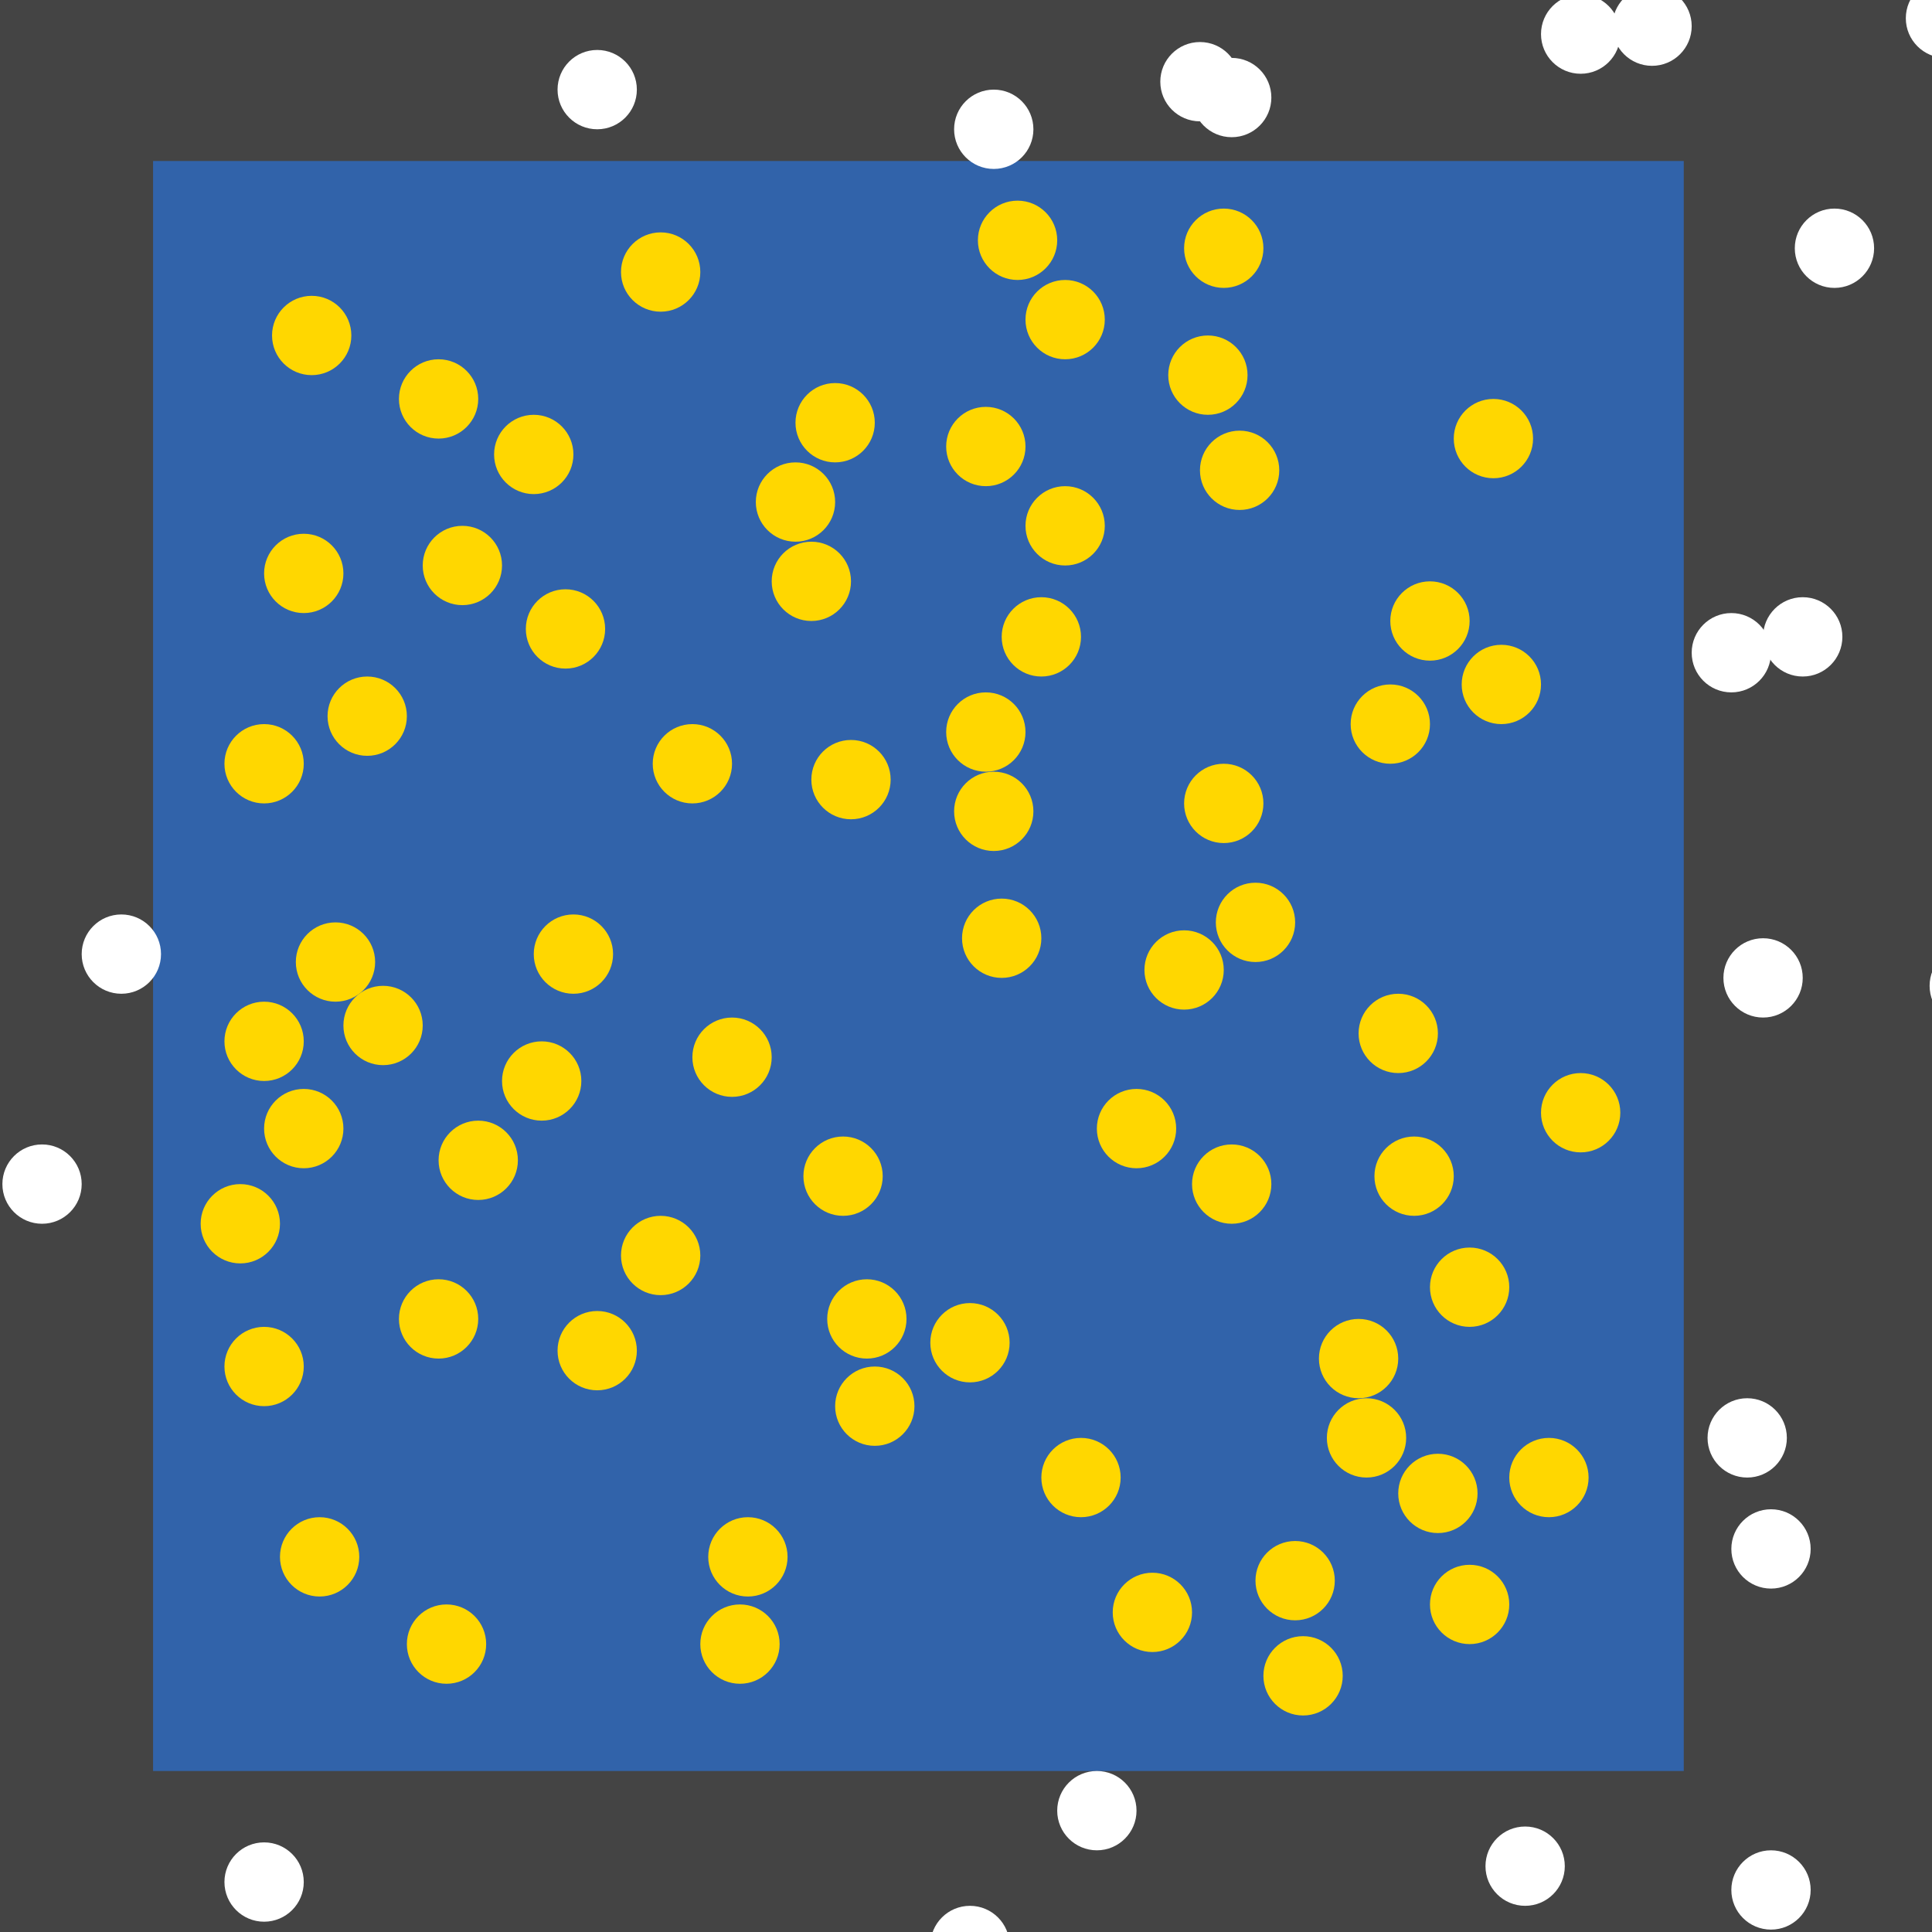 <?xml version="1.0" encoding="UTF-8"?>
<svg xmlns="http://www.w3.org/2000/svg" xmlns:xlink="http://www.w3.org/1999/xlink" width="512pt" height="512pt" viewBox="0 0 512 512" version="1.1">
<g id="surface141">
<rect x="0" y="0" width="512" height="512" style="fill:rgb(26.7%,26.7%,26.7%);fill-opacity:1;stroke:none;"/>
<path style=" stroke:none;fill-rule:nonzero;fill:rgb(19.2%,38.8%,66.7%);fill-opacity:1;" d="M 40.566 42.668 L 446.215 42.668 L 446.215 469.332 L 40.566 469.332 Z M 40.566 42.668 "/>
<path style=" stroke:none;fill-rule:nonzero;fill:rgb(100%,100%,100%);fill-opacity:1;" d="M 80.5 498.758 C 80.5 504.562 75.793 509.27 69.988 509.27 C 64.188 509.27 59.48 504.562 59.48 498.758 C 59.48 492.953 64.188 488.25 69.988 488.25 C 75.793 488.25 80.5 492.953 80.5 498.758 "/>
<path style=" stroke:none;fill-rule:nonzero;fill:rgb(100%,100%,100%);fill-opacity:1;" d="M 273.863 34.258 C 273.863 40.062 269.16 44.77 263.355 44.77 C 257.551 44.77 252.848 40.062 252.848 34.258 C 252.848 28.453 257.551 23.75 263.355 23.75 C 269.16 23.75 273.863 28.453 273.863 34.258 "/>
<path style=" stroke:none;fill-rule:nonzero;fill:rgb(100%,100%,100%);fill-opacity:1;" d="M 479.844 500.859 C 479.844 506.664 475.137 511.367 469.332 511.367 C 463.527 511.367 458.824 506.664 458.824 500.859 C 458.824 495.055 463.527 490.352 469.332 490.352 C 475.137 490.352 479.844 495.055 479.844 500.859 "/>
<path style=" stroke:none;fill-rule:nonzero;fill:rgb(100%,100%,100%);fill-opacity:1;" d="M 336.922 25.852 C 336.922 31.656 332.215 36.359 326.41 36.359 C 320.605 36.359 315.902 31.656 315.902 25.852 C 315.902 20.047 320.605 15.344 326.41 15.344 C 332.215 15.344 336.922 20.047 336.922 25.852 "/>
<path style=" stroke:none;fill-rule:nonzero;fill:rgb(100%,100%,100%);fill-opacity:1;" d="M 496.656 65.785 C 496.656 71.59 491.953 76.297 486.148 76.297 C 480.344 76.297 475.641 71.59 475.641 65.785 C 475.641 59.984 480.344 55.277 486.148 55.277 C 491.953 55.277 496.656 59.984 496.656 65.785 "/>
<path style=" stroke:none;fill-rule:nonzero;fill:rgb(100%,100%,100%);fill-opacity:1;" d="M 429.398 9.039 C 429.398 14.844 424.695 19.547 418.891 19.547 C 413.086 19.547 408.383 14.844 408.383 9.039 C 408.383 3.234 413.086 -1.473 418.891 -1.473 C 424.695 -1.473 429.398 3.234 429.398 9.039 "/>
<path style=" stroke:none;fill-rule:nonzero;fill:rgb(100%,100%,100%);fill-opacity:1;" d="M 532.387 261.254 C 532.387 267.059 527.684 271.766 521.879 271.766 C 516.074 271.766 511.367 267.059 511.367 261.254 C 511.367 255.449 516.074 250.746 521.879 250.746 C 527.684 250.746 532.387 255.449 532.387 261.254 "/>
<path style=" stroke:none;fill-rule:nonzero;fill:rgb(100%,100%,100%);fill-opacity:1;" d="M 477.742 259.152 C 477.742 264.957 473.035 269.66 467.23 269.66 C 461.43 269.66 456.723 264.957 456.723 259.152 C 456.723 253.348 461.43 248.645 467.23 248.645 C 473.035 248.645 477.742 253.348 477.742 259.152 "/>
<path style=" stroke:none;fill-rule:nonzero;fill:rgb(100%,100%,100%);fill-opacity:1;" d="M 267.559 515.574 C 267.559 521.379 262.855 526.082 257.051 526.082 C 251.246 526.082 246.543 521.379 246.543 515.574 C 246.543 509.77 251.246 505.062 257.051 505.062 C 262.855 505.062 267.559 509.77 267.559 515.574 "/>
<path style=" stroke:none;fill-rule:nonzero;fill:rgb(100%,100%,100%);fill-opacity:1;" d="M 526.082 4.836 C 526.082 10.637 521.379 15.344 515.574 15.344 C 509.77 15.344 505.062 10.637 505.062 4.836 C 505.062 -0.969 509.77 -5.676 515.574 -5.676 C 521.379 -5.676 526.082 -0.969 526.082 4.836 "/>
<path style=" stroke:none;fill-rule:nonzero;fill:rgb(100%,100%,100%);fill-opacity:1;" d="M 42.668 252.848 C 42.668 258.652 37.961 263.355 32.156 263.355 C 26.355 263.355 21.648 258.652 21.648 252.848 C 21.648 247.043 26.355 242.34 32.156 242.34 C 37.961 242.34 42.668 247.043 42.668 252.848 "/>
<path style=" stroke:none;fill-rule:nonzero;fill:rgb(100%,100%,100%);fill-opacity:1;" d="M 473.535 381.059 C 473.535 386.859 468.832 391.566 463.027 391.566 C 457.223 391.566 452.52 386.859 452.52 381.059 C 452.52 375.254 457.223 370.547 463.027 370.547 C 468.832 370.547 473.535 375.254 473.535 381.059 "/>
<path style=" stroke:none;fill-rule:nonzero;fill:rgb(100%,100%,100%);fill-opacity:1;" d="M 328.512 21.648 C 328.512 27.453 323.809 32.156 318.004 32.156 C 312.199 32.156 307.492 27.453 307.492 21.648 C 307.492 15.844 312.199 11.141 318.004 11.141 C 323.809 11.141 328.512 15.844 328.512 21.648 "/>
<path style=" stroke:none;fill-rule:nonzero;fill:rgb(100%,100%,100%);fill-opacity:1;" d="M 301.188 479.844 C 301.188 485.645 296.484 490.352 290.68 490.352 C 284.875 490.352 280.172 485.645 280.172 479.844 C 280.172 474.039 284.875 469.332 290.68 469.332 C 296.484 469.332 301.188 474.039 301.188 479.844 "/>
<path style=" stroke:none;fill-rule:nonzero;fill:rgb(100%,100%,100%);fill-opacity:1;" d="M 488.25 168.773 C 488.25 174.578 483.547 179.285 477.742 179.285 C 471.938 179.285 467.23 174.578 467.23 168.773 C 467.23 162.973 471.938 158.266 477.742 158.266 C 483.547 158.266 488.25 162.973 488.25 168.773 "/>
<path style=" stroke:none;fill-rule:nonzero;fill:rgb(100%,100%,100%);fill-opacity:1;" d="M 448.316 6.938 C 448.316 12.738 443.609 17.445 437.805 17.445 C 432.004 17.445 427.297 12.738 427.297 6.938 C 427.297 1.133 432.004 -3.574 437.805 -3.574 C 443.609 -3.574 448.316 1.133 448.316 6.938 "/>
<path style=" stroke:none;fill-rule:nonzero;fill:rgb(100%,100%,100%);fill-opacity:1;" d="M 168.773 23.75 C 168.773 29.555 164.07 34.258 158.266 34.258 C 152.461 34.258 147.758 29.555 147.758 23.75 C 147.758 17.945 152.461 13.242 158.266 13.242 C 164.07 13.242 168.773 17.945 168.773 23.75 "/>
<path style=" stroke:none;fill-rule:nonzero;fill:rgb(100%,100%,100%);fill-opacity:1;" d="M 21.648 313.801 C 21.648 319.605 16.945 324.309 11.141 324.309 C 5.336 324.309 0.633 319.605 0.633 313.801 C 0.633 307.996 5.336 303.289 11.141 303.289 C 16.945 303.289 21.648 307.996 21.648 313.801 "/>
<path style=" stroke:none;fill-rule:nonzero;fill:rgb(100%,100%,100%);fill-opacity:1;" d="M 414.688 494.555 C 414.688 500.359 409.98 505.062 404.176 505.062 C 398.371 505.062 393.668 500.359 393.668 494.555 C 393.668 488.75 398.371 484.047 404.176 484.047 C 409.98 484.047 414.688 488.75 414.688 494.555 "/>
<path style=" stroke:none;fill-rule:nonzero;fill:rgb(100%,100%,100%);fill-opacity:1;" d="M 469.332 172.98 C 469.332 178.781 464.629 183.488 458.824 183.488 C 453.02 183.488 448.316 178.781 448.316 172.98 C 448.316 167.176 453.02 162.469 458.824 162.469 C 464.629 162.469 469.332 167.176 469.332 172.98 "/>
<path style=" stroke:none;fill-rule:nonzero;fill:rgb(100%,100%,100%);fill-opacity:1;" d="M 479.844 410.484 C 479.844 416.285 475.137 420.992 469.332 420.992 C 463.527 420.992 458.824 416.285 458.824 410.484 C 458.824 404.68 463.527 399.973 469.332 399.973 C 475.137 399.973 479.844 404.68 479.844 410.484 "/>
<path style=" stroke:none;fill-rule:nonzero;fill:rgb(100%,84.3%,0%);fill-opacity:1;" d="M 80.5 362.141 C 80.5 367.945 75.793 372.648 69.988 372.648 C 64.188 372.648 59.48 367.945 59.48 362.141 C 59.48 356.336 64.188 351.633 69.988 351.633 C 75.793 351.633 80.5 356.336 80.5 362.141 "/>
<path style=" stroke:none;fill-rule:nonzero;fill:rgb(100%,84.3%,0%);fill-opacity:1;" d="M 275.969 248.645 C 275.969 254.449 271.262 259.152 265.457 259.152 C 259.652 259.152 254.949 254.449 254.949 248.645 C 254.949 242.84 259.652 238.137 265.457 238.137 C 271.262 238.137 275.969 242.84 275.969 248.645 "/>
<path style=" stroke:none;fill-rule:nonzero;fill:rgb(100%,84.3%,0%);fill-opacity:1;" d="M 420.992 391.566 C 420.992 397.371 416.285 402.074 410.484 402.074 C 404.68 402.074 399.973 397.371 399.973 391.566 C 399.973 385.762 404.68 381.059 410.484 381.059 C 416.285 381.059 420.992 385.762 420.992 391.566 "/>
<path style=" stroke:none;fill-rule:nonzero;fill:rgb(100%,84.3%,0%);fill-opacity:1;" d="M 221.32 133.043 C 221.32 138.848 216.613 143.555 210.812 143.555 C 205.008 143.555 200.301 138.848 200.301 133.043 C 200.301 127.238 205.008 122.535 210.812 122.535 C 216.613 122.535 221.32 127.238 221.32 133.043 "/>
<path style=" stroke:none;fill-rule:nonzero;fill:rgb(100%,84.3%,0%);fill-opacity:1;" d="M 381.059 273.863 C 381.059 279.668 376.352 284.375 370.547 284.375 C 364.742 284.375 360.039 279.668 360.039 273.863 C 360.039 268.062 364.742 263.355 370.547 263.355 C 376.352 263.355 381.059 268.062 381.059 273.863 "/>
<path style=" stroke:none;fill-rule:nonzero;fill:rgb(100%,84.3%,0%);fill-opacity:1;" d="M 334.816 65.785 C 334.816 71.59 330.113 76.297 324.309 76.297 C 318.504 76.297 313.801 71.59 313.801 65.785 C 313.801 59.984 318.504 55.277 324.309 55.277 C 330.113 55.277 334.816 59.984 334.816 65.785 "/>
<path style=" stroke:none;fill-rule:nonzero;fill:rgb(100%,84.3%,0%);fill-opacity:1;" d="M 160.367 166.672 C 160.367 172.477 155.664 177.184 149.859 177.184 C 144.055 177.184 139.352 172.477 139.352 166.672 C 139.352 160.867 144.055 156.164 149.859 156.164 C 155.664 156.164 160.367 160.867 160.367 166.672 "/>
<path style=" stroke:none;fill-rule:nonzero;fill:rgb(100%,84.3%,0%);fill-opacity:1;" d="M 408.383 181.387 C 408.383 187.191 403.676 191.895 397.871 191.895 C 392.066 191.895 387.363 187.191 387.363 181.387 C 387.363 175.582 392.066 170.879 397.871 170.879 C 403.676 170.879 408.383 175.582 408.383 181.387 "/>
<path style=" stroke:none;fill-rule:nonzero;fill:rgb(100%,84.3%,0%);fill-opacity:1;" d="M 242.34 372.648 C 242.34 378.453 237.633 383.16 231.828 383.16 C 226.023 383.16 221.32 378.453 221.32 372.648 C 221.32 366.848 226.023 362.141 231.828 362.141 C 237.633 362.141 242.34 366.848 242.34 372.648 "/>
<path style=" stroke:none;fill-rule:nonzero;fill:rgb(100%,84.3%,0%);fill-opacity:1;" d="M 185.59 72.094 C 185.59 77.895 180.883 82.602 175.078 82.602 C 169.277 82.602 164.57 77.895 164.57 72.094 C 164.57 66.289 169.277 61.582 175.078 61.582 C 180.883 61.582 185.59 66.289 185.59 72.094 "/>
<path style=" stroke:none;fill-rule:nonzero;fill:rgb(100%,84.3%,0%);fill-opacity:1;" d="M 271.766 193.996 C 271.766 199.801 267.059 204.508 261.254 204.508 C 255.449 204.508 250.746 199.801 250.746 193.996 C 250.746 188.191 255.449 183.488 261.254 183.488 C 267.059 183.488 271.766 188.191 271.766 193.996 "/>
<path style=" stroke:none;fill-rule:nonzero;fill:rgb(100%,84.3%,0%);fill-opacity:1;" d="M 378.957 191.895 C 378.957 197.699 374.25 202.402 368.445 202.402 C 362.645 202.402 357.938 197.699 357.938 191.895 C 357.938 186.09 362.645 181.387 368.445 181.387 C 374.25 181.387 378.957 186.09 378.957 191.895 "/>
<path style=" stroke:none;fill-rule:nonzero;fill:rgb(100%,84.3%,0%);fill-opacity:1;" d="M 355.836 444.113 C 355.836 449.914 351.133 454.621 345.328 454.621 C 339.523 454.621 334.816 449.914 334.816 444.113 C 334.816 438.309 339.523 433.602 345.328 433.602 C 351.133 433.602 355.836 438.309 355.836 444.113 "/>
<path style=" stroke:none;fill-rule:nonzero;fill:rgb(100%,84.3%,0%);fill-opacity:1;" d="M 80.5 275.969 C 80.5 281.77 75.793 286.477 69.988 286.477 C 64.188 286.477 59.48 281.77 59.48 275.969 C 59.48 270.164 64.188 265.457 69.988 265.457 C 75.793 265.457 80.5 270.164 80.5 275.969 "/>
<path style=" stroke:none;fill-rule:nonzero;fill:rgb(100%,84.3%,0%);fill-opacity:1;" d="M 330.613 99.414 C 330.613 105.219 325.91 109.926 320.105 109.926 C 314.301 109.926 309.598 105.219 309.598 99.414 C 309.598 93.609 314.301 88.906 320.105 88.906 C 325.91 88.906 330.613 93.609 330.613 99.414 "/>
<path style=" stroke:none;fill-rule:nonzero;fill:rgb(100%,84.3%,0%);fill-opacity:1;" d="M 99.414 254.949 C 99.414 260.754 94.711 265.457 88.906 265.457 C 83.102 265.457 78.398 260.754 78.398 254.949 C 78.398 249.145 83.102 244.441 88.906 244.441 C 94.711 244.441 99.414 249.145 99.414 254.949 "/>
<path style=" stroke:none;fill-rule:nonzero;fill:rgb(100%,84.3%,0%);fill-opacity:1;" d="M 385.262 311.699 C 385.262 317.504 380.555 322.207 374.754 322.207 C 368.949 322.207 364.242 317.504 364.242 311.699 C 364.242 305.895 368.949 301.188 374.754 301.188 C 380.555 301.188 385.262 305.895 385.262 311.699 "/>
<path style=" stroke:none;fill-rule:nonzero;fill:rgb(100%,84.3%,0%);fill-opacity:1;" d="M 292.781 84.703 C 292.781 90.508 288.078 95.211 282.273 95.211 C 276.469 95.211 271.766 90.508 271.766 84.703 C 271.766 78.898 276.469 74.195 282.273 74.195 C 288.078 74.195 292.781 78.898 292.781 84.703 "/>
<path style=" stroke:none;fill-rule:nonzero;fill:rgb(100%,84.3%,0%);fill-opacity:1;" d="M 343.227 244.441 C 343.227 250.242 338.52 254.949 332.715 254.949 C 326.91 254.949 322.207 250.242 322.207 244.441 C 322.207 238.637 326.91 233.93 332.715 233.93 C 338.52 233.93 343.227 238.637 343.227 244.441 "/>
<path style=" stroke:none;fill-rule:nonzero;fill:rgb(100%,84.3%,0%);fill-opacity:1;" d="M 206.609 435.703 C 206.609 441.508 201.902 446.215 196.098 446.215 C 190.297 446.215 185.59 441.508 185.59 435.703 C 185.59 429.898 190.297 425.195 196.098 425.195 C 201.902 425.195 206.609 429.898 206.609 435.703 "/>
<path style=" stroke:none;fill-rule:nonzero;fill:rgb(100%,84.3%,0%);fill-opacity:1;" d="M 399.973 425.195 C 399.973 431 395.27 435.703 389.465 435.703 C 383.66 435.703 378.957 431 378.957 425.195 C 378.957 419.391 383.66 414.688 389.465 414.688 C 395.27 414.688 399.973 419.391 399.973 425.195 "/>
<path style=" stroke:none;fill-rule:nonzero;fill:rgb(100%,84.3%,0%);fill-opacity:1;" d="M 126.738 105.723 C 126.738 111.523 122.035 116.23 116.23 116.23 C 110.426 116.23 105.723 111.523 105.723 105.723 C 105.723 99.918 110.426 95.211 116.23 95.211 C 122.035 95.211 126.738 99.918 126.738 105.723 "/>
<path style=" stroke:none;fill-rule:nonzero;fill:rgb(100%,84.3%,0%);fill-opacity:1;" d="M 151.961 120.434 C 151.961 126.238 147.258 130.941 141.453 130.941 C 135.648 130.941 130.941 126.238 130.941 120.434 C 130.941 114.629 135.648 109.926 141.453 109.926 C 147.258 109.926 151.961 114.629 151.961 120.434 "/>
<path style=" stroke:none;fill-rule:nonzero;fill:rgb(100%,84.3%,0%);fill-opacity:1;" d="M 231.828 112.027 C 231.828 117.828 227.125 122.535 221.32 122.535 C 215.516 122.535 210.812 117.828 210.812 112.027 C 210.812 106.223 215.516 101.516 221.32 101.516 C 227.125 101.516 231.828 106.223 231.828 112.027 "/>
<path style=" stroke:none;fill-rule:nonzero;fill:rgb(100%,84.3%,0%);fill-opacity:1;" d="M 429.398 294.883 C 429.398 300.688 424.695 305.391 418.891 305.391 C 413.086 305.391 408.383 300.688 408.383 294.883 C 408.383 289.078 413.086 284.375 418.891 284.375 C 424.695 284.375 429.398 289.078 429.398 294.883 "/>
<path style=" stroke:none;fill-rule:nonzero;fill:rgb(100%,84.3%,0%);fill-opacity:1;" d="M 280.172 63.684 C 280.172 69.488 275.465 74.195 269.66 74.195 C 263.859 74.195 259.152 69.488 259.152 63.684 C 259.152 57.883 263.859 53.176 269.66 53.176 C 275.465 53.176 280.172 57.883 280.172 63.684 "/>
<path style=" stroke:none;fill-rule:nonzero;fill:rgb(100%,84.3%,0%);fill-opacity:1;" d="M 339.02 124.637 C 339.02 130.441 334.316 135.145 328.512 135.145 C 322.707 135.145 318.004 130.441 318.004 124.637 C 318.004 118.832 322.707 114.129 328.512 114.129 C 334.316 114.129 339.02 118.832 339.02 124.637 "/>
<path style=" stroke:none;fill-rule:nonzero;fill:rgb(100%,84.3%,0%);fill-opacity:1;" d="M 370.547 360.039 C 370.547 365.844 365.844 370.547 360.039 370.547 C 354.234 370.547 349.531 365.844 349.531 360.039 C 349.531 354.234 354.234 349.531 360.039 349.531 C 365.844 349.531 370.547 354.234 370.547 360.039 "/>
<path style=" stroke:none;fill-rule:nonzero;fill:rgb(100%,84.3%,0%);fill-opacity:1;" d="M 296.984 391.566 C 296.984 397.371 292.281 402.074 286.477 402.074 C 280.672 402.074 275.969 397.371 275.969 391.566 C 275.969 385.762 280.672 381.059 286.477 381.059 C 292.281 381.059 296.984 385.762 296.984 391.566 "/>
<path style=" stroke:none;fill-rule:nonzero;fill:rgb(100%,84.3%,0%);fill-opacity:1;" d="M 80.5 202.402 C 80.5 208.207 75.793 212.914 69.988 212.914 C 64.188 212.914 59.48 208.207 59.48 202.402 C 59.48 196.602 64.188 191.895 69.988 191.895 C 75.793 191.895 80.5 196.602 80.5 202.402 "/>
<path style=" stroke:none;fill-rule:nonzero;fill:rgb(100%,84.3%,0%);fill-opacity:1;" d="M 315.902 427.297 C 315.902 433.102 311.195 437.805 305.391 437.805 C 299.59 437.805 294.883 433.102 294.883 427.297 C 294.883 421.492 299.59 416.789 305.391 416.789 C 311.195 416.789 315.902 421.492 315.902 427.297 "/>
<path style=" stroke:none;fill-rule:nonzero;fill:rgb(100%,84.3%,0%);fill-opacity:1;" d="M 391.566 395.77 C 391.566 401.574 386.859 406.277 381.059 406.277 C 375.254 406.277 370.547 401.574 370.547 395.77 C 370.547 389.965 375.254 385.262 381.059 385.262 C 386.859 385.262 391.566 389.965 391.566 395.77 "/>
<path style=" stroke:none;fill-rule:nonzero;fill:rgb(100%,84.3%,0%);fill-opacity:1;" d="M 95.211 412.586 C 95.211 418.391 90.508 423.094 84.703 423.094 C 78.898 423.094 74.195 418.391 74.195 412.586 C 74.195 406.781 78.898 402.074 84.703 402.074 C 90.508 402.074 95.211 406.781 95.211 412.586 "/>
<path style=" stroke:none;fill-rule:nonzero;fill:rgb(100%,84.3%,0%);fill-opacity:1;" d="M 112.027 271.766 C 112.027 277.566 107.32 282.273 101.516 282.273 C 95.715 282.273 91.008 277.566 91.008 271.766 C 91.008 265.961 95.715 261.254 101.516 261.254 C 107.32 261.254 112.027 265.961 112.027 271.766 "/>
<path style=" stroke:none;fill-rule:nonzero;fill:rgb(100%,84.3%,0%);fill-opacity:1;" d="M 126.738 349.531 C 126.738 355.332 122.035 360.039 116.23 360.039 C 110.426 360.039 105.723 355.332 105.723 349.531 C 105.723 343.727 110.426 339.02 116.23 339.02 C 122.035 339.02 126.738 343.727 126.738 349.531 "/>
<path style=" stroke:none;fill-rule:nonzero;fill:rgb(100%,84.3%,0%);fill-opacity:1;" d="M 292.781 139.352 C 292.781 145.152 288.078 149.859 282.273 149.859 C 276.469 149.859 271.766 145.152 271.766 139.352 C 271.766 133.547 276.469 128.84 282.273 128.84 C 288.078 128.84 292.781 133.547 292.781 139.352 "/>
<path style=" stroke:none;fill-rule:nonzero;fill:rgb(100%,84.3%,0%);fill-opacity:1;" d="M 137.246 307.492 C 137.246 313.297 132.543 318.004 126.738 318.004 C 120.934 318.004 116.23 313.297 116.23 307.492 C 116.23 301.691 120.934 296.984 126.738 296.984 C 132.543 296.984 137.246 301.691 137.246 307.492 "/>
<path style=" stroke:none;fill-rule:nonzero;fill:rgb(100%,84.3%,0%);fill-opacity:1;" d="M 353.734 418.891 C 353.734 424.695 349.027 429.398 343.227 429.398 C 337.422 429.398 332.715 424.695 332.715 418.891 C 332.715 413.086 337.422 408.383 343.227 408.383 C 349.027 408.383 353.734 413.086 353.734 418.891 "/>
<path style=" stroke:none;fill-rule:nonzero;fill:rgb(100%,84.3%,0%);fill-opacity:1;" d="M 107.824 189.793 C 107.824 195.598 103.117 200.301 97.312 200.301 C 91.512 200.301 86.805 195.598 86.805 189.793 C 86.805 183.988 91.512 179.285 97.312 179.285 C 103.117 179.285 107.824 183.988 107.824 189.793 "/>
<path style=" stroke:none;fill-rule:nonzero;fill:rgb(100%,84.3%,0%);fill-opacity:1;" d="M 154.062 286.477 C 154.062 292.281 149.355 296.984 143.555 296.984 C 137.75 296.984 133.043 292.281 133.043 286.477 C 133.043 280.672 137.75 275.969 143.555 275.969 C 149.355 275.969 154.062 280.672 154.062 286.477 "/>
<path style=" stroke:none;fill-rule:nonzero;fill:rgb(100%,84.3%,0%);fill-opacity:1;" d="M 267.559 355.836 C 267.559 361.641 262.855 366.344 257.051 366.344 C 251.246 366.344 246.543 361.641 246.543 355.836 C 246.543 350.031 251.246 345.328 257.051 345.328 C 262.855 345.328 267.559 350.031 267.559 355.836 "/>
<path style=" stroke:none;fill-rule:nonzero;fill:rgb(100%,84.3%,0%);fill-opacity:1;" d="M 311.699 299.086 C 311.699 304.891 306.992 309.598 301.188 309.598 C 295.387 309.598 290.68 304.891 290.68 299.086 C 290.68 293.281 295.387 288.578 301.188 288.578 C 306.992 288.578 311.699 293.281 311.699 299.086 "/>
<path style=" stroke:none;fill-rule:nonzero;fill:rgb(100%,84.3%,0%);fill-opacity:1;" d="M 208.711 412.586 C 208.711 418.391 204.004 423.094 198.199 423.094 C 192.395 423.094 187.691 418.391 187.691 412.586 C 187.691 406.781 192.395 402.074 198.199 402.074 C 204.004 402.074 208.711 406.781 208.711 412.586 "/>
<path style=" stroke:none;fill-rule:nonzero;fill:rgb(100%,84.3%,0%);fill-opacity:1;" d="M 91.008 151.961 C 91.008 157.766 86.305 162.469 80.5 162.469 C 74.695 162.469 69.988 157.766 69.988 151.961 C 69.988 146.156 74.695 141.453 80.5 141.453 C 86.305 141.453 91.008 146.156 91.008 151.961 "/>
<path style=" stroke:none;fill-rule:nonzero;fill:rgb(100%,84.3%,0%);fill-opacity:1;" d="M 406.277 116.23 C 406.277 122.035 401.574 126.738 395.77 126.738 C 389.965 126.738 385.262 122.035 385.262 116.23 C 385.262 110.426 389.965 105.723 395.77 105.723 C 401.574 105.723 406.277 110.426 406.277 116.23 "/>
<path style=" stroke:none;fill-rule:nonzero;fill:rgb(100%,84.3%,0%);fill-opacity:1;" d="M 399.973 341.121 C 399.973 346.926 395.27 351.633 389.465 351.633 C 383.66 351.633 378.957 346.926 378.957 341.121 C 378.957 335.32 383.66 330.613 389.465 330.613 C 395.27 330.613 399.973 335.32 399.973 341.121 "/>
<path style=" stroke:none;fill-rule:nonzero;fill:rgb(100%,84.3%,0%);fill-opacity:1;" d="M 273.863 215.016 C 273.863 220.82 269.16 225.523 263.355 225.523 C 257.551 225.523 252.848 220.82 252.848 215.016 C 252.848 209.211 257.551 204.508 263.355 204.508 C 269.16 204.508 273.863 209.211 273.863 215.016 "/>
<path style=" stroke:none;fill-rule:nonzero;fill:rgb(100%,84.3%,0%);fill-opacity:1;" d="M 93.109 88.906 C 93.109 94.711 88.406 99.414 82.602 99.414 C 76.797 99.414 72.094 94.711 72.094 88.906 C 72.094 83.102 76.797 78.398 82.602 78.398 C 88.406 78.398 93.109 83.102 93.109 88.906 "/>
<path style=" stroke:none;fill-rule:nonzero;fill:rgb(100%,84.3%,0%);fill-opacity:1;" d="M 336.922 313.801 C 336.922 319.605 332.215 324.309 326.41 324.309 C 320.605 324.309 315.902 319.605 315.902 313.801 C 315.902 307.996 320.605 303.289 326.41 303.289 C 332.215 303.289 336.922 307.996 336.922 313.801 "/>
<path style=" stroke:none;fill-rule:nonzero;fill:rgb(100%,84.3%,0%);fill-opacity:1;" d="M 225.523 154.062 C 225.523 159.867 220.82 164.57 215.016 164.57 C 209.211 164.57 204.508 159.867 204.508 154.062 C 204.508 148.258 209.211 143.555 215.016 143.555 C 220.82 143.555 225.523 148.258 225.523 154.062 "/>
<path style=" stroke:none;fill-rule:nonzero;fill:rgb(100%,84.3%,0%);fill-opacity:1;" d="M 91.008 299.086 C 91.008 304.891 86.305 309.598 80.5 309.598 C 74.695 309.598 69.988 304.891 69.988 299.086 C 69.988 293.281 74.695 288.578 80.5 288.578 C 86.305 288.578 91.008 293.281 91.008 299.086 "/>
<path style=" stroke:none;fill-rule:nonzero;fill:rgb(100%,84.3%,0%);fill-opacity:1;" d="M 271.766 118.332 C 271.766 124.137 267.059 128.84 261.254 128.84 C 255.449 128.84 250.746 124.137 250.746 118.332 C 250.746 112.527 255.449 107.824 261.254 107.824 C 267.059 107.824 271.766 112.527 271.766 118.332 "/>
<path style=" stroke:none;fill-rule:nonzero;fill:rgb(100%,84.3%,0%);fill-opacity:1;" d="M 389.465 164.57 C 389.465 170.375 384.762 175.078 378.957 175.078 C 373.152 175.078 368.445 170.375 368.445 164.57 C 368.445 158.766 373.152 154.062 378.957 154.062 C 384.762 154.062 389.465 158.766 389.465 164.57 "/>
<path style=" stroke:none;fill-rule:nonzero;fill:rgb(100%,84.3%,0%);fill-opacity:1;" d="M 233.93 311.699 C 233.93 317.504 229.227 322.207 223.422 322.207 C 217.617 322.207 212.914 317.504 212.914 311.699 C 212.914 305.895 217.617 301.188 223.422 301.188 C 229.227 301.188 233.93 305.895 233.93 311.699 "/>
<path style=" stroke:none;fill-rule:nonzero;fill:rgb(100%,84.3%,0%);fill-opacity:1;" d="M 286.477 168.773 C 286.477 174.578 281.77 179.285 275.969 179.285 C 270.164 179.285 265.457 174.578 265.457 168.773 C 265.457 162.973 270.164 158.266 275.969 158.266 C 281.77 158.266 286.477 162.973 286.477 168.773 "/>
<path style=" stroke:none;fill-rule:nonzero;fill:rgb(100%,84.3%,0%);fill-opacity:1;" d="M 236.031 206.609 C 236.031 212.41 231.328 217.117 225.523 217.117 C 219.719 217.117 215.016 212.41 215.016 206.609 C 215.016 200.805 219.719 196.098 225.523 196.098 C 231.328 196.098 236.031 200.805 236.031 206.609 "/>
<path style=" stroke:none;fill-rule:nonzero;fill:rgb(100%,84.3%,0%);fill-opacity:1;" d="M 133.043 149.859 C 133.043 155.664 128.34 160.367 122.535 160.367 C 116.73 160.367 112.027 155.664 112.027 149.859 C 112.027 144.055 116.73 139.352 122.535 139.352 C 128.34 139.352 133.043 144.055 133.043 149.859 "/>
<path style=" stroke:none;fill-rule:nonzero;fill:rgb(100%,84.3%,0%);fill-opacity:1;" d="M 193.996 202.402 C 193.996 208.207 189.293 212.914 183.488 212.914 C 177.684 212.914 172.98 208.207 172.98 202.402 C 172.98 196.602 177.684 191.895 183.488 191.895 C 189.293 191.895 193.996 196.602 193.996 202.402 "/>
<path style=" stroke:none;fill-rule:nonzero;fill:rgb(100%,84.3%,0%);fill-opacity:1;" d="M 334.816 212.914 C 334.816 218.719 330.113 223.422 324.309 223.422 C 318.504 223.422 313.801 218.719 313.801 212.914 C 313.801 207.109 318.504 202.402 324.309 202.402 C 330.113 202.402 334.816 207.109 334.816 212.914 "/>
<path style=" stroke:none;fill-rule:nonzero;fill:rgb(100%,84.3%,0%);fill-opacity:1;" d="M 185.59 332.715 C 185.59 338.52 180.883 343.227 175.078 343.227 C 169.277 343.227 164.57 338.52 164.57 332.715 C 164.57 326.91 169.277 322.207 175.078 322.207 C 180.883 322.207 185.59 326.91 185.59 332.715 "/>
<path style=" stroke:none;fill-rule:nonzero;fill:rgb(100%,84.3%,0%);fill-opacity:1;" d="M 168.773 357.938 C 168.773 363.742 164.07 368.445 158.266 368.445 C 152.461 368.445 147.758 363.742 147.758 357.938 C 147.758 352.133 152.461 347.43 158.266 347.43 C 164.07 347.43 168.773 352.133 168.773 357.938 "/>
<path style=" stroke:none;fill-rule:nonzero;fill:rgb(100%,84.3%,0%);fill-opacity:1;" d="M 162.469 252.848 C 162.469 258.652 157.766 263.355 151.961 263.355 C 146.156 263.355 141.453 258.652 141.453 252.848 C 141.453 247.043 146.156 242.34 151.961 242.34 C 157.766 242.34 162.469 247.043 162.469 252.848 "/>
<path style=" stroke:none;fill-rule:nonzero;fill:rgb(100%,84.3%,0%);fill-opacity:1;" d="M 128.84 435.703 C 128.84 441.508 124.137 446.215 118.332 446.215 C 112.527 446.215 107.824 441.508 107.824 435.703 C 107.824 429.898 112.527 425.195 118.332 425.195 C 124.137 425.195 128.84 429.898 128.84 435.703 "/>
<path style=" stroke:none;fill-rule:nonzero;fill:rgb(100%,84.3%,0%);fill-opacity:1;" d="M 204.508 280.172 C 204.508 285.977 199.801 290.68 193.996 290.68 C 188.191 290.68 183.488 285.977 183.488 280.172 C 183.488 274.367 188.191 269.66 193.996 269.66 C 199.801 269.66 204.508 274.367 204.508 280.172 "/>
<path style=" stroke:none;fill-rule:nonzero;fill:rgb(100%,84.3%,0%);fill-opacity:1;" d="M 240.234 349.531 C 240.234 355.332 235.531 360.039 229.727 360.039 C 223.922 360.039 219.219 355.332 219.219 349.531 C 219.219 343.727 223.922 339.02 229.727 339.02 C 235.531 339.02 240.234 343.727 240.234 349.531 "/>
<path style=" stroke:none;fill-rule:nonzero;fill:rgb(100%,84.3%,0%);fill-opacity:1;" d="M 372.648 381.059 C 372.648 386.859 367.945 391.566 362.141 391.566 C 356.336 391.566 351.633 386.859 351.633 381.059 C 351.633 375.254 356.336 370.547 362.141 370.547 C 367.945 370.547 372.648 375.254 372.648 381.059 "/>
<path style=" stroke:none;fill-rule:nonzero;fill:rgb(100%,84.3%,0%);fill-opacity:1;" d="M 74.195 324.309 C 74.195 330.113 69.488 334.816 63.684 334.816 C 57.883 334.816 53.176 330.113 53.176 324.309 C 53.176 318.504 57.883 313.801 63.684 313.801 C 69.488 313.801 74.195 318.504 74.195 324.309 "/>
<path style=" stroke:none;fill-rule:nonzero;fill:rgb(100%,84.3%,0%);fill-opacity:1;" d="M 324.309 257.051 C 324.309 262.855 319.605 267.559 313.801 267.559 C 307.996 267.559 303.289 262.855 303.289 257.051 C 303.289 251.246 307.996 246.543 313.801 246.543 C 319.605 246.543 324.309 251.246 324.309 257.051 "/>
</g>
</svg>
